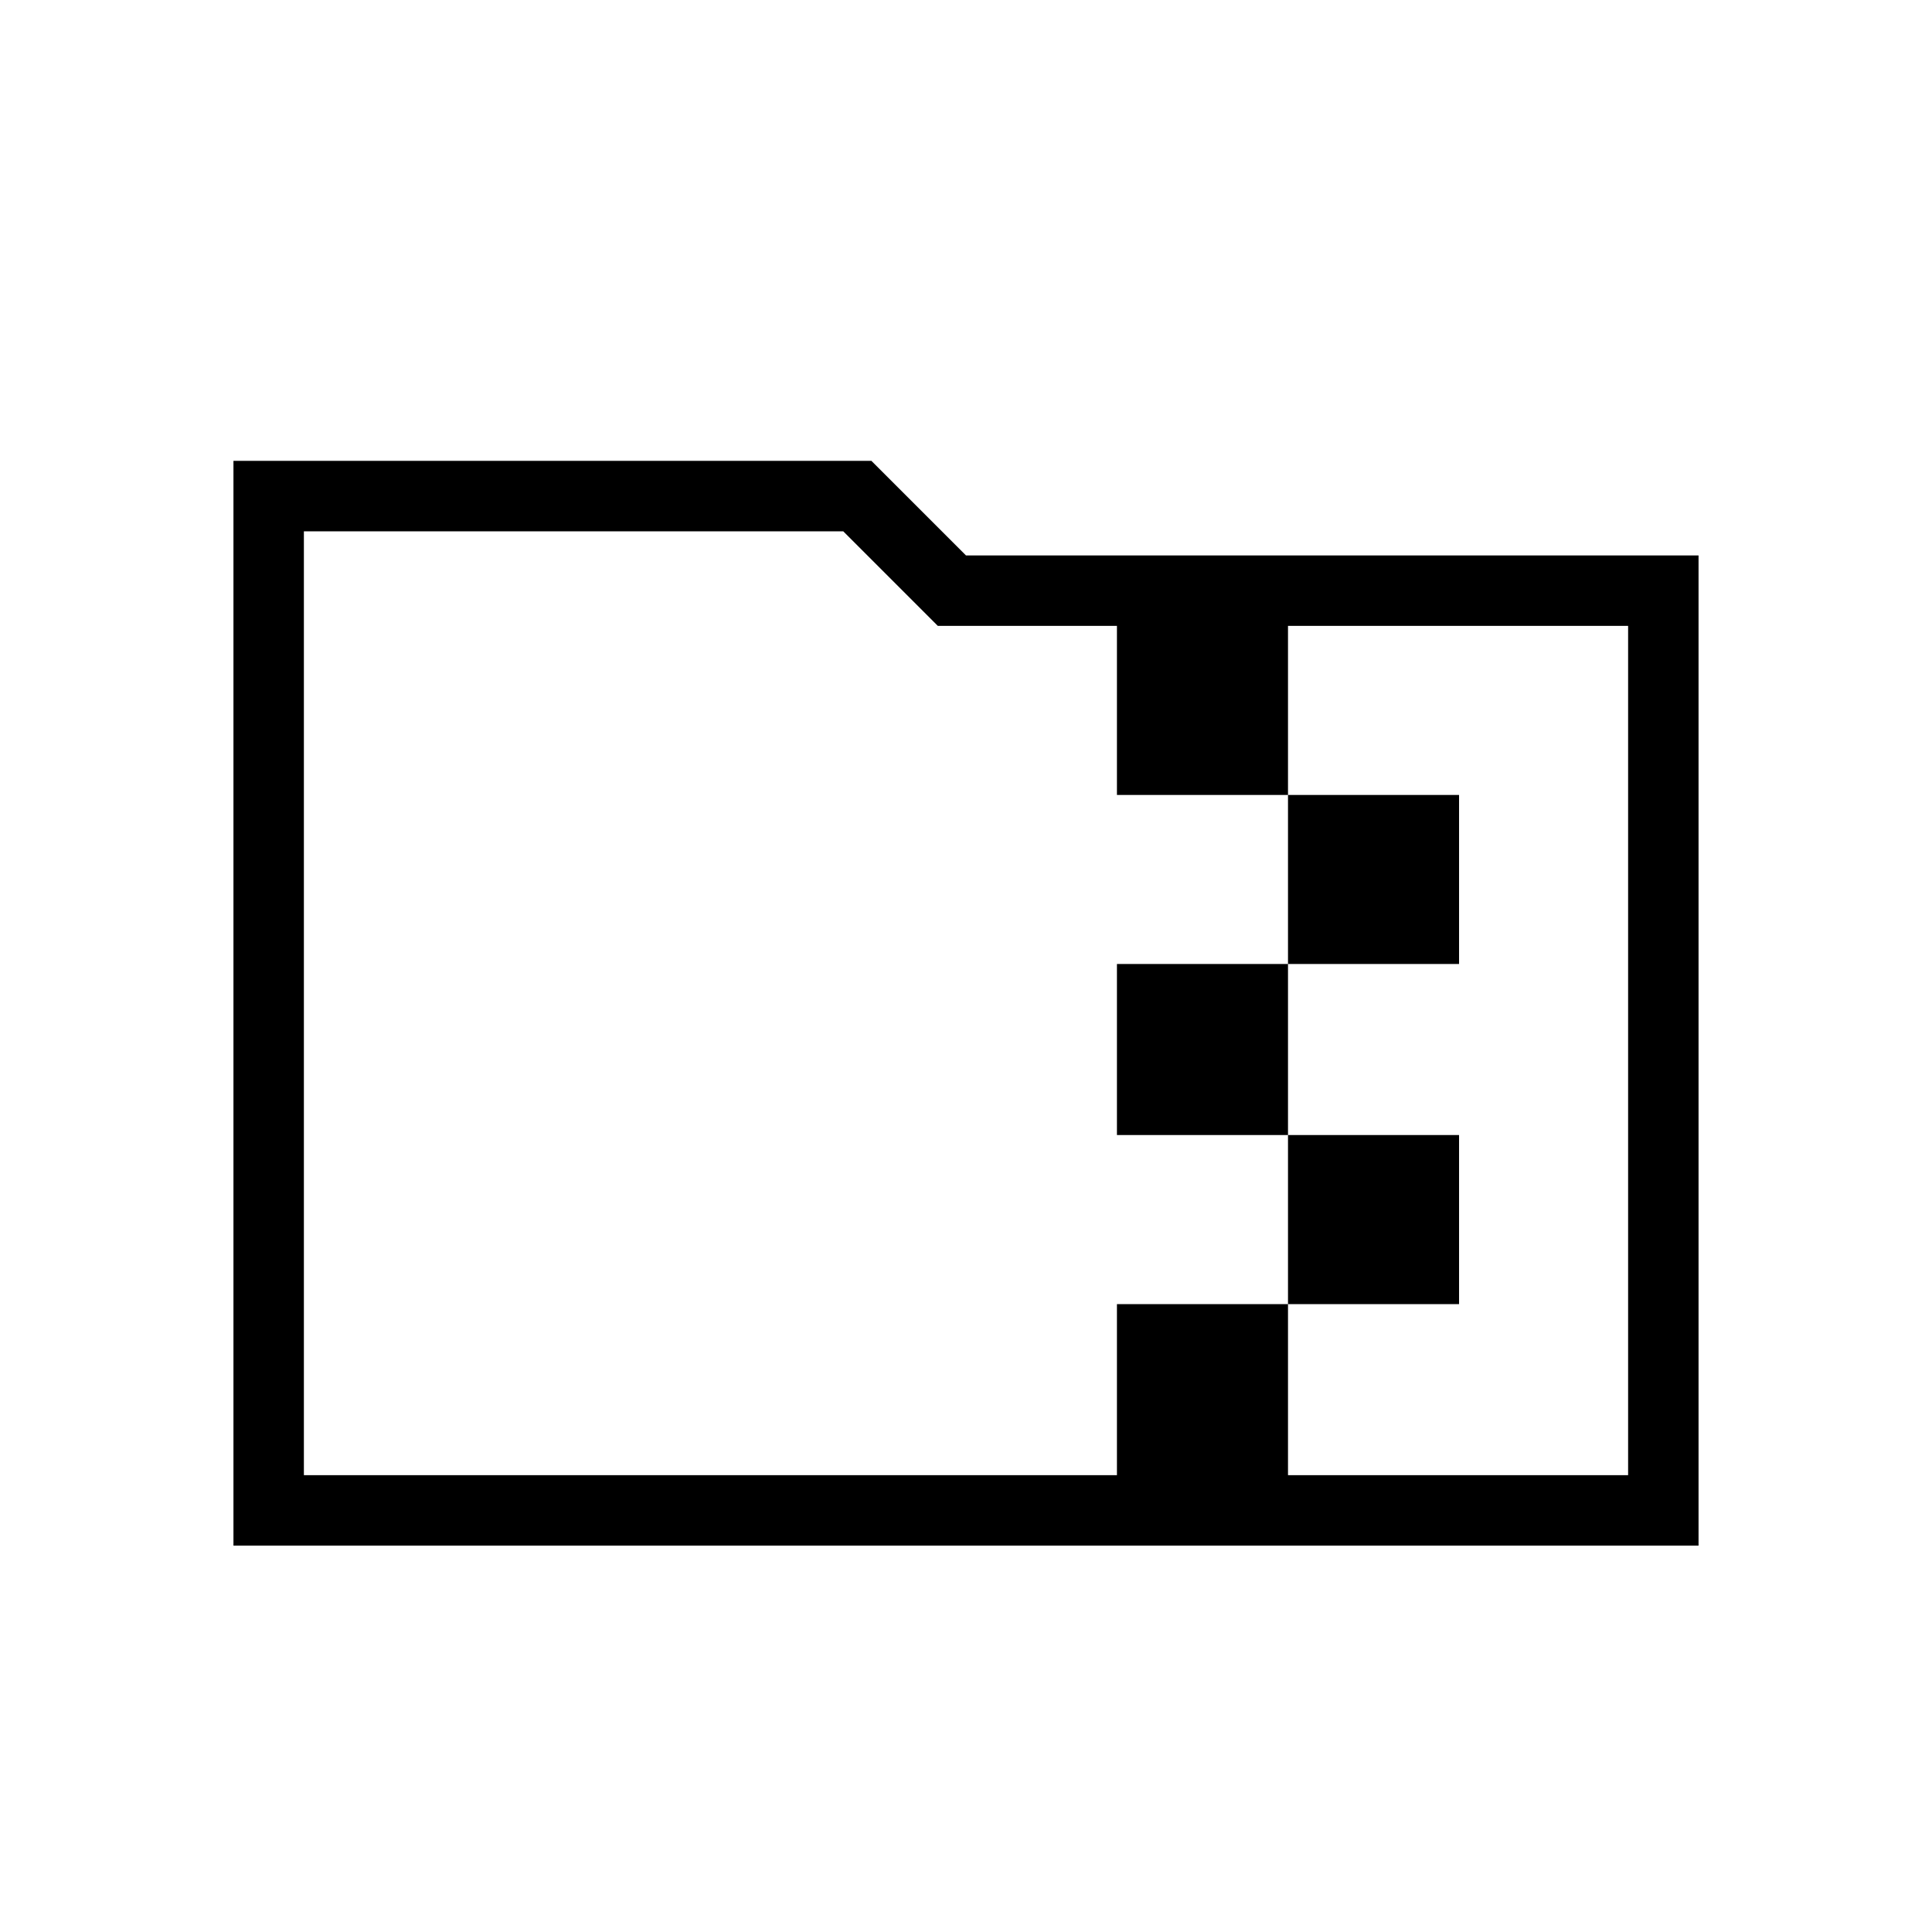 <svg xmlns="http://www.w3.org/2000/svg" height="48" width="48"><path d="M5.8 38.4V11.45H21.65L24 13.8H42.2V38.4ZM32 36.65H40.45V15.55H32V19.75H36.25V23.95H32V28.2H36.25V32.4H32ZM7.55 36.65H27.75V32.4H32V28.2H27.75V23.95H32V19.75H27.75V15.55H23.3L20.95 13.2H7.55ZM7.55 15.55V13.2V36.65Z"/></svg>